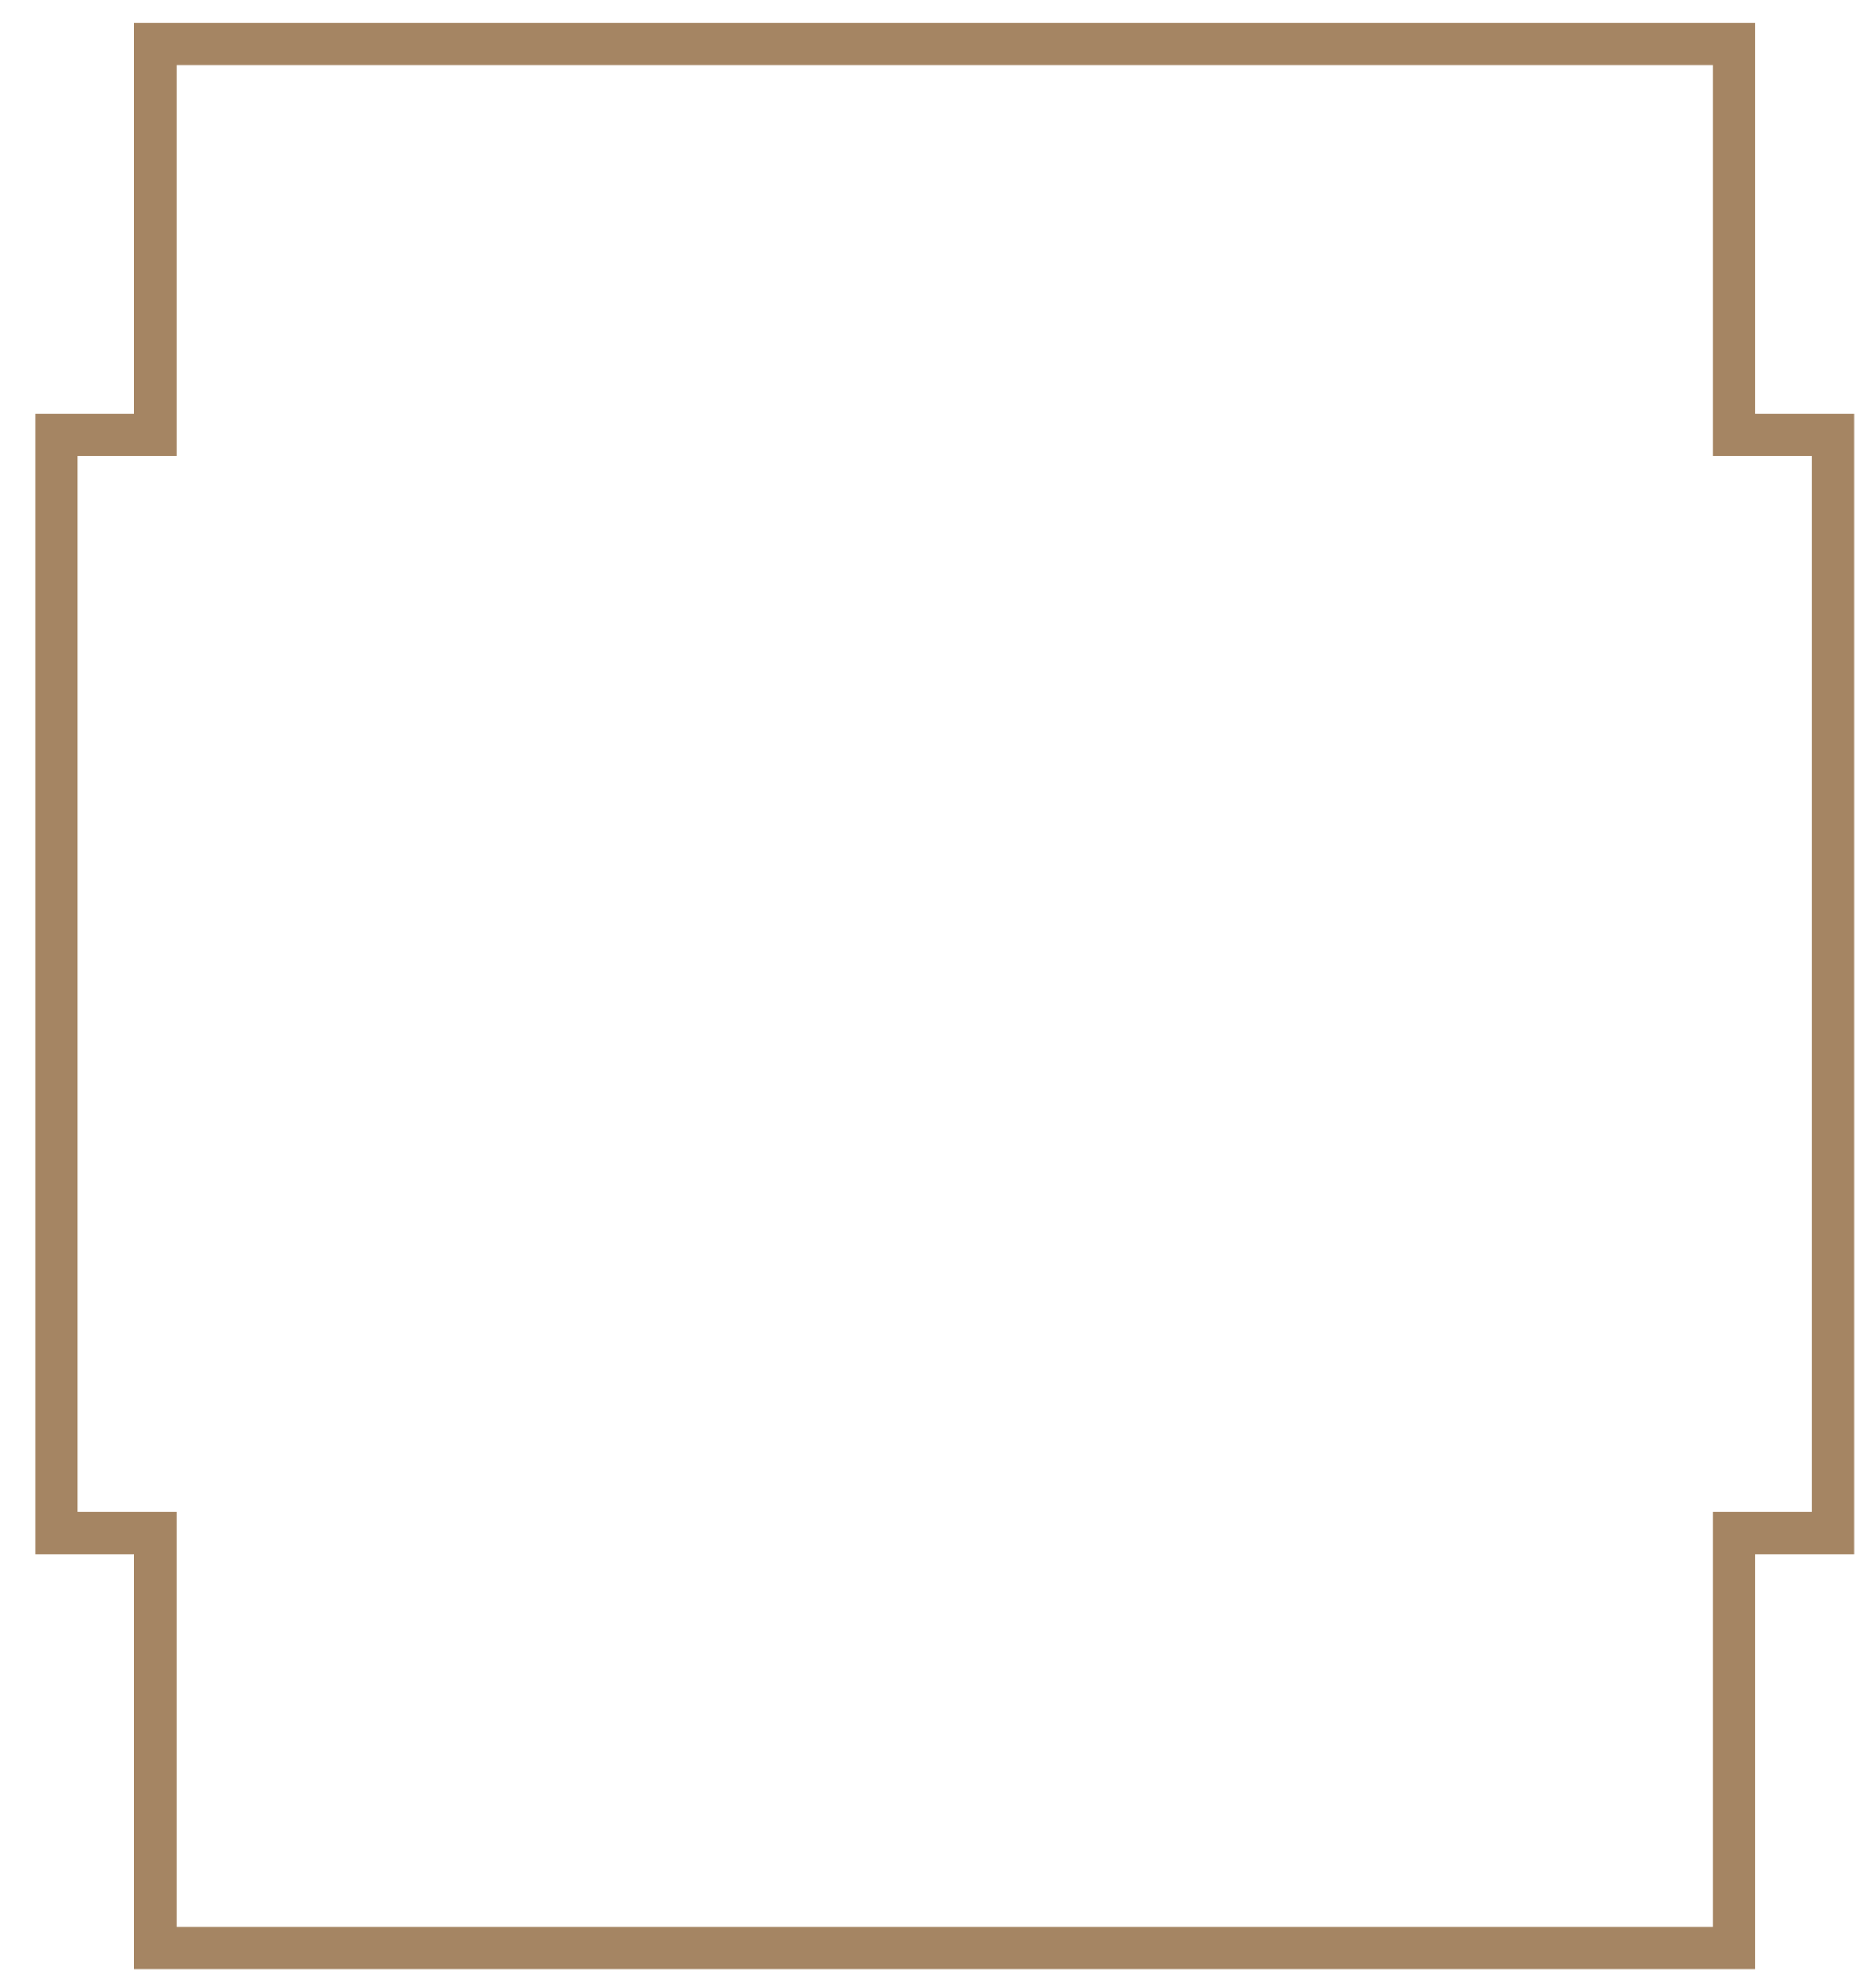 <svg width="44" height="47" viewBox="0 0 44 47" fill="none" xmlns="http://www.w3.org/2000/svg">
<path d="M41.001 1.043H3.668V10.274H1.334V36.235H3.668V46.043H41.001V36.235H43.334V10.274H41.001V1.043Z" stroke="#A58563"/>
</svg>
